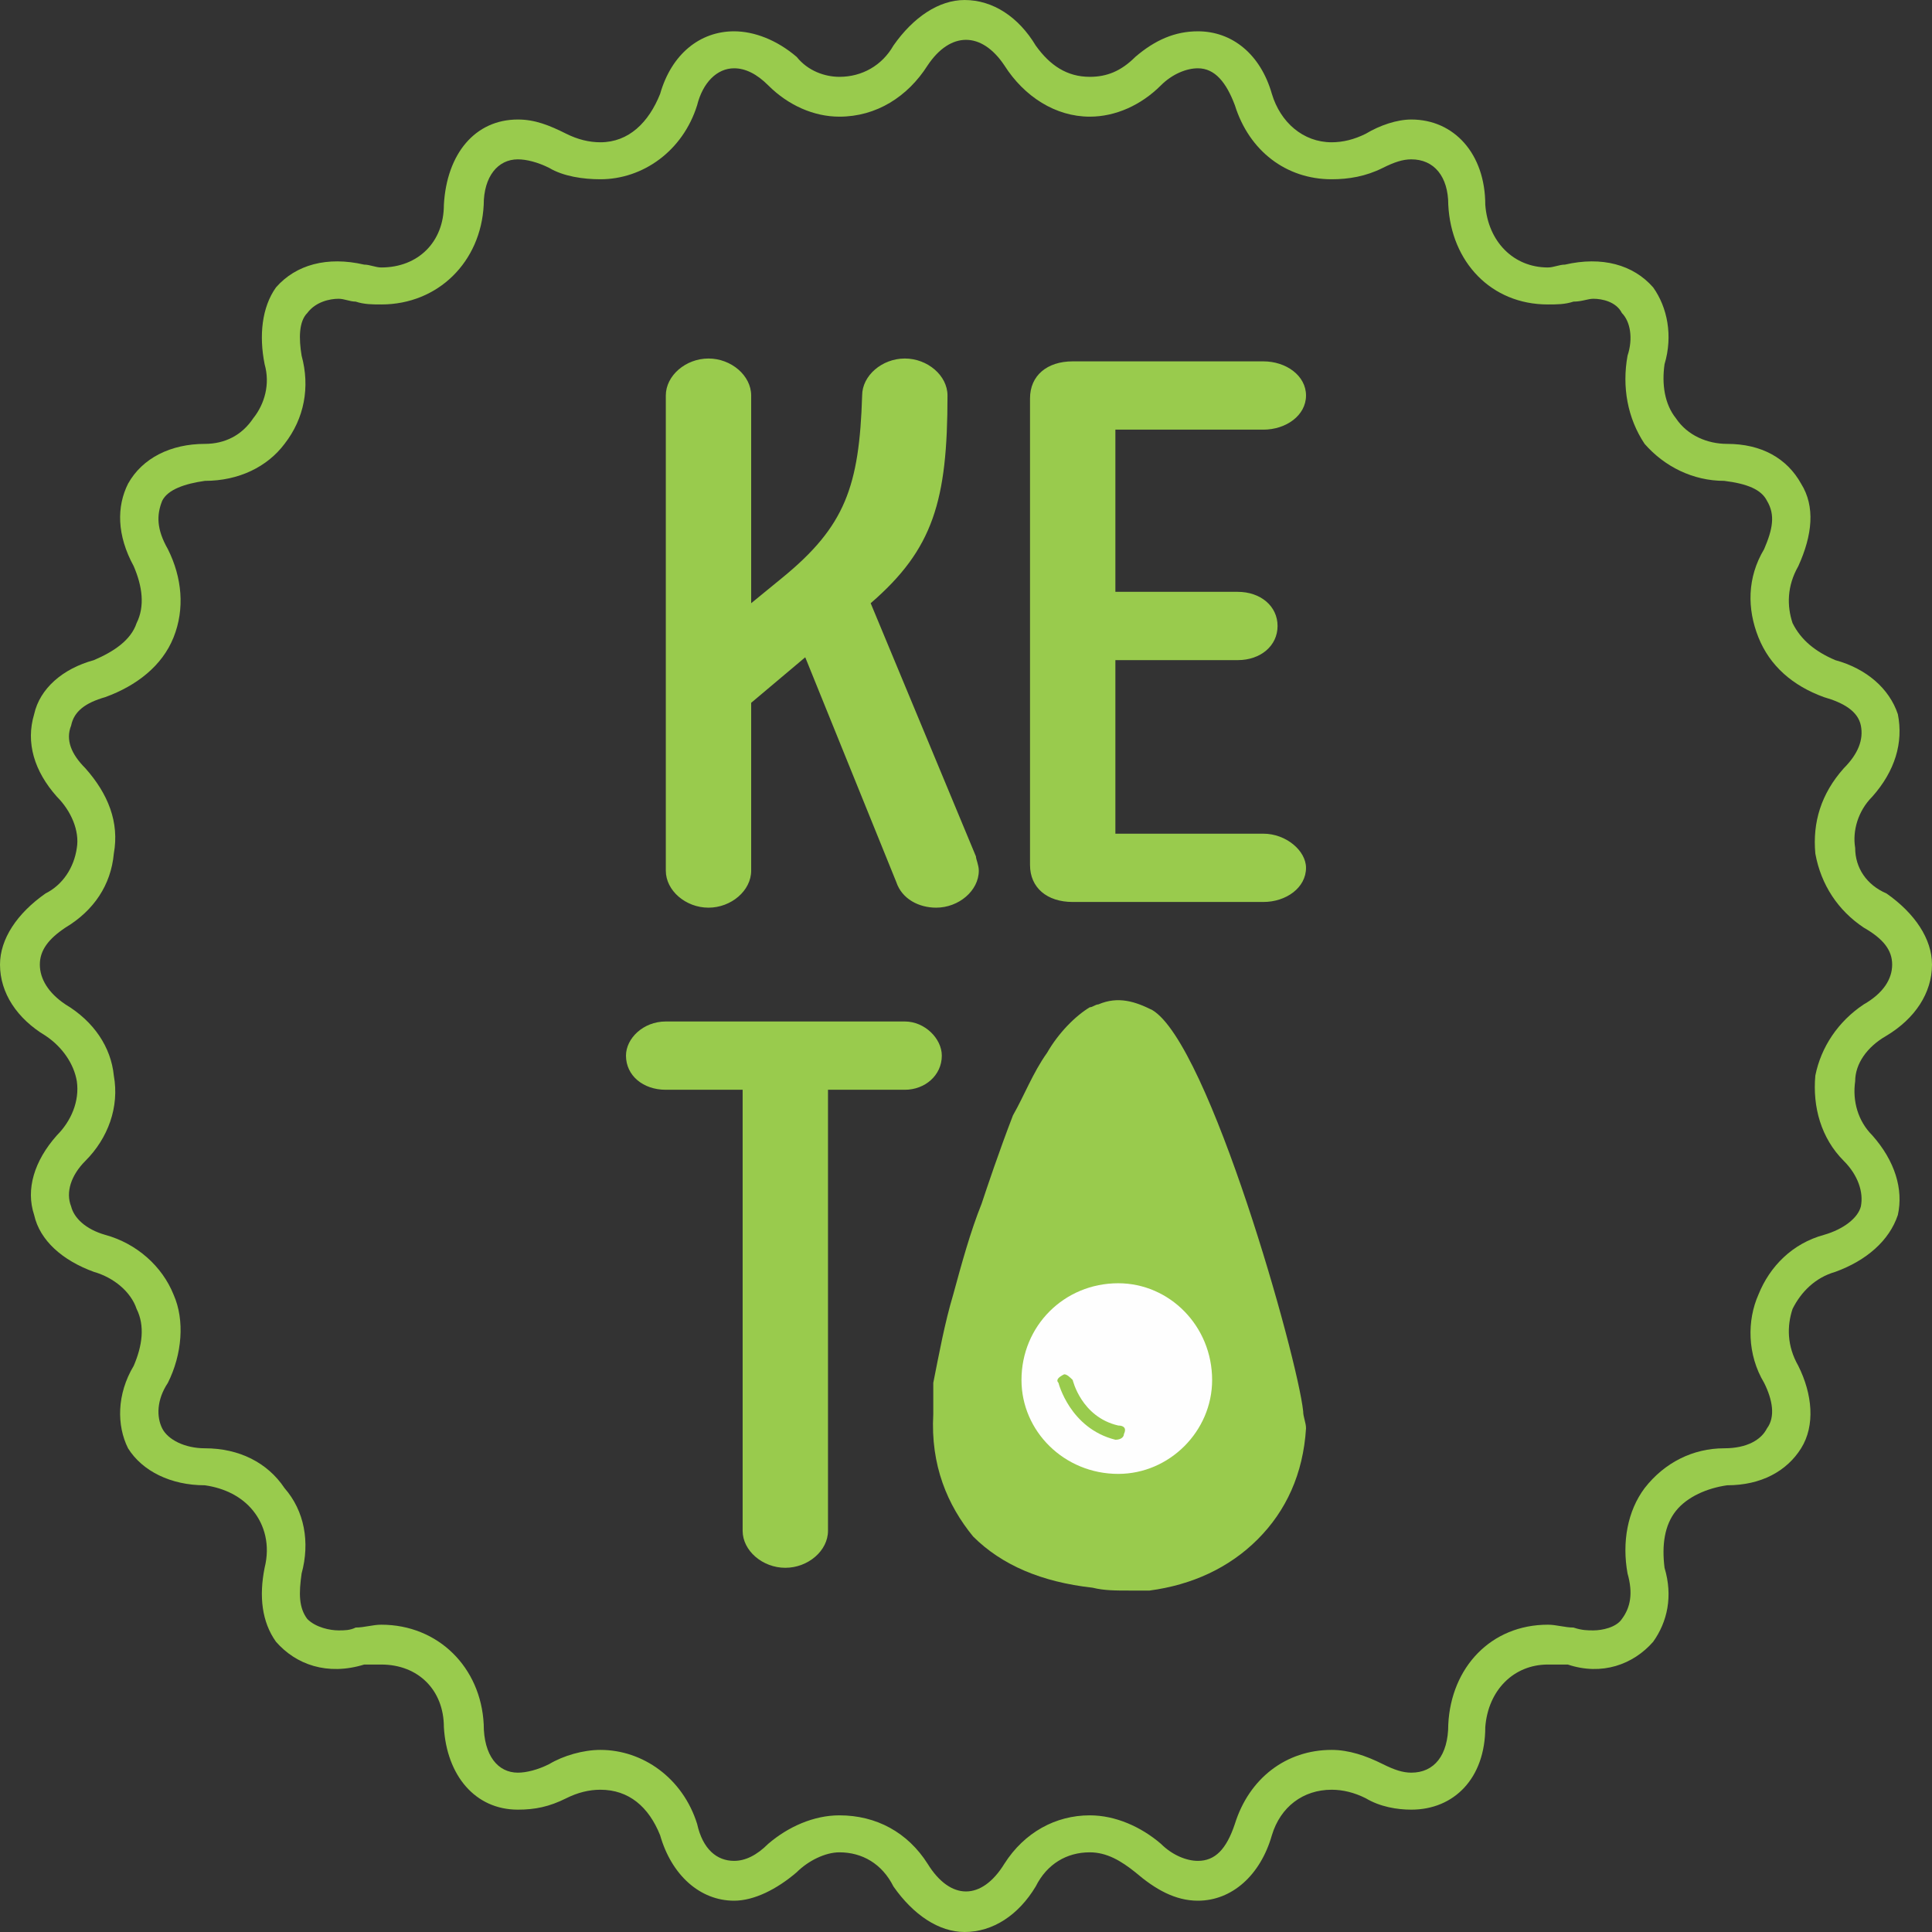 <?xml version="1.0" encoding="UTF-8"?>
<!DOCTYPE svg PUBLIC "-//W3C//DTD SVG 1.1//EN" "http://www.w3.org/Graphics/SVG/1.1/DTD/svg11.dtd">
<!-- Creator: CorelDRAW X8 -->
<svg xmlns="http://www.w3.org/2000/svg" xml:space="preserve" width="26.458mm" height="26.458mm" version="1.1" style="shape-rendering:geometricPrecision; text-rendering:geometricPrecision; image-rendering:optimizeQuality; fill-rule:evenodd; clip-rule:evenodd"
viewBox="0 0 679 679"
 xmlns:xlink="http://www.w3.org/1999/xlink">
 <rect x="0" y="0" width="679" height="679" fill="#333333" stroke="none"/>
 <defs>
  <style type="text/css">
   <![CDATA[
    .fil2 {fill:#FEFEFE}
    .fil0 {fill:#99CB4D}
    .fil1 {fill:#99CB4D;fill-rule:nonzero}
   ]]>
  </style>
 </defs>
 <g id="Слой_x0020_1">
  <g id="_666911040">
   <path class="fil0" d="M339 679c-9,0 -18,-6 -25,-16 -4,-8 -11,-12 -19,-12 -5,0 -11,3 -15,7 -7,6 -15,10 -22,10 -12,0 -22,-9 -26,-23 -4,-10 -11,-16 -21,-16 -4,0 -8,1 -12,3 -6,3 -11,4 -17,4 -15,0 -25,-12 -26,-29 0,-13 -9,-22 -22,-22 -2,0 -4,0 -6,0 -13,4 -24,0 -31,-8 -5,-7 -6,-16 -4,-26 2,-8 0,-15 -4,-20 -4,-5 -10,-8 -17,-9 -12,0 -22,-5 -27,-13 -4,-8 -4,-19 2,-29 3,-7 4,-14 1,-20 -2,-6 -8,-11 -15,-13 -11,-4 -19,-11 -21,-20 -3,-9 0,-19 8,-28 5,-5 8,-12 7,-19 -1,-6 -5,-12 -11,-16 -10,-6 -16,-15 -16,-25 0,-9 6,-18 16,-25 6,-3 10,-9 11,-16 1,-6 -2,-13 -7,-18 -8,-9 -11,-19 -8,-29 2,-9 10,-16 21,-19 7,-3 13,-7 15,-13 3,-6 2,-13 -1,-20 -6,-11 -6,-21 -2,-29 5,-9 15,-14 27,-14 7,0 13,-3 17,-9 4,-5 6,-12 4,-19 -2,-10 -1,-20 4,-27 7,-8 18,-11 31,-8 2,0 4,1 6,1 13,0 22,-9 22,-22 1,-18 11,-30 26,-30 6,0 11,2 17,5 4,2 8,3 12,3 10,0 17,-7 21,-17 4,-14 14,-22 26,-22 7,0 15,3 22,9 4,5 10,7 15,7 8,0 15,-4 19,-11 7,-10 16,-16 25,-16 10,0 19,6 25,16 5,7 11,11 19,11 6,0 11,-2 16,-7 7,-6 14,-9 22,-9 12,0 22,8 26,22 3,10 11,17 21,17 4,0 8,-1 12,-3 5,-3 11,-5 16,-5 15,0 26,12 26,30 1,13 10,22 22,22 2,0 4,-1 6,-1 13,-3 24,0 31,8 5,7 7,17 4,27 -1,7 0,14 4,19 4,6 11,9 18,9 12,0 21,5 26,14 5,8 4,18 -1,29 -4,7 -4,14 -2,20 3,6 8,10 15,13 11,3 19,10 22,19 2,10 -1,20 -9,29 -5,5 -7,12 -6,18 0,7 4,13 11,16 10,7 16,16 16,25 0,10 -6,19 -16,25 -7,4 -11,10 -11,16 -1,7 1,14 6,19 8,9 11,19 9,28 -3,9 -11,16 -22,20 -7,2 -12,7 -15,13 -2,6 -2,13 2,20 5,10 6,21 1,29 -5,8 -14,13 -26,13 -7,1 -14,4 -18,9 -4,5 -5,12 -4,20 3,10 1,19 -4,26 -7,8 -18,12 -30,8 -3,0 -5,0 -7,0 -12,0 -21,9 -22,22 0,18 -11,29 -26,29 -5,0 -11,-1 -16,-4 -4,-2 -8,-3 -12,-3 -10,0 -18,6 -21,16 -4,14 -14,23 -26,23 -8,0 -15,-4 -22,-10 -5,-4 -10,-7 -16,-7 -8,0 -15,4 -19,12 -6,10 -15,16 -25,16zm-44 -41c13,0 24,6 31,17 8,13 19,13 27,0 7,-11 18,-17 30,-17 9,0 18,4 25,10 4,4 9,6 13,6 6,0 10,-4 13,-13 5,-16 18,-26 34,-26 6,0 12,2 18,5 4,2 7,3 10,3 8,0 13,-6 13,-17 1,-20 15,-35 35,-35 3,0 6,1 9,1 3,1 5,1 7,1 3,0 8,-1 10,-4 3,-4 4,-9 2,-16 -2,-11 0,-22 6,-30 7,-9 17,-14 28,-14 8,0 13,-3 15,-7 3,-4 2,-10 -1,-16 -6,-10 -6,-22 -2,-31 4,-10 12,-18 23,-21 7,-2 12,-6 13,-10 1,-5 -1,-11 -6,-16 -8,-8 -11,-19 -10,-30 2,-10 8,-19 17,-25 7,-4 10,-9 10,-14 0,-5 -3,-9 -10,-13 -9,-6 -15,-15 -17,-26 -1,-11 2,-21 10,-30 5,-5 7,-10 6,-15 -1,-5 -6,-8 -13,-10 -11,-4 -19,-11 -23,-21 -4,-10 -4,-21 2,-31 3,-7 4,-12 1,-17 -2,-4 -7,-6 -15,-7 -11,0 -21,-5 -28,-13 -6,-9 -8,-20 -6,-31 2,-6 1,-12 -2,-15 -2,-4 -7,-5 -10,-5 -2,0 -4,1 -7,1 -3,1 -6,1 -9,1 -20,0 -34,-15 -35,-35 0,-10 -5,-16 -13,-16 -3,0 -6,1 -10,3 -6,3 -12,4 -18,4 -16,0 -29,-10 -34,-26 -3,-8 -7,-13 -13,-13 -4,0 -9,2 -13,6 -7,7 -16,11 -25,11 -12,0 -23,-7 -30,-18 -8,-12 -19,-12 -27,0 -7,11 -18,18 -31,18l0 0c-9,0 -18,-4 -25,-11 -4,-4 -8,-6 -12,-6 -6,0 -11,5 -13,13 -5,16 -19,26 -34,26 -6,0 -13,-1 -18,-4 -4,-2 -8,-3 -11,-3 -7,0 -12,6 -12,16 -1,20 -16,35 -36,35 -3,0 -6,0 -9,-1 -2,0 -4,-1 -6,-1 -3,0 -8,1 -11,5 -3,3 -3,9 -2,15 3,11 1,22 -6,31 -6,8 -16,13 -28,13 -7,1 -13,3 -15,7 -2,5 -2,10 2,17 5,10 6,21 2,31 -4,10 -13,17 -24,21 -7,2 -11,5 -12,10 -2,5 0,10 5,15 8,9 12,19 10,30 -1,11 -7,20 -17,26 -6,4 -9,8 -9,13 0,5 3,10 9,14 10,6 16,15 17,25 2,11 -2,22 -10,30 -5,5 -7,11 -5,16 1,4 5,8 12,10 11,3 20,11 24,21 4,9 3,21 -2,31 -4,6 -4,12 -2,16 2,4 8,7 15,7 12,0 22,5 28,14 7,8 9,19 6,30 -1,7 -1,12 2,16 3,3 8,4 11,4 2,0 4,0 6,-1 3,0 6,-1 9,-1 20,0 35,15 36,35 0,11 5,17 12,17 3,0 7,-1 11,-3 5,-3 12,-5 18,-5 15,0 29,10 34,26 2,9 7,13 13,13 4,0 8,-2 12,-6 7,-6 16,-10 25,-10z"/>
   <g>
    <path class="fil1" d="M303 139c-1,32 -6,46 -28,64l-11 9 0 -73c0,-7 -7,-13 -15,-13 -8,0 -15,6 -15,13l0 167c0,7 7,13 15,13 8,0 15,-6 15,-13l0 -59 19 -16 32 79c2,6 8,9 14,9 8,0 15,-6 15,-13 0,-2 -1,-4 -1,-5l-37 -89c22,-19 27,-36 27,-73 0,-7 -7,-13 -15,-13 -8,0 -15,6 -15,13zm89 154l0 -61 43 0c8,0 14,-5 14,-12 0,-7 -6,-12 -14,-12l-43 0 0 -57 52 0c8,0 15,-5 15,-12 0,-7 -7,-12 -15,-12l-67 0c-9,0 -15,5 -15,13l0 164c0,8 6,13 15,13l67 0c8,0 15,-5 15,-12 0,-6 -7,-12 -15,-12l-52 0z"/>
    <path class="fil1" d="M234 359c-8,0 -14,6 -14,12 0,7 6,12 14,12l27 0 0 155c0,7 7,13 15,13 8,0 15,-6 15,-13l0 -155 27 0c7,0 13,-5 13,-12 0,-6 -6,-12 -13,-12l-84 0z"/>
   </g>
   <g>
    <path class="fil1" d="M335 455c3,-11 6,-22 10,-32l0 0c2,-6 6,-18 11,-31 4,-7 7,-15 12,-22 4,-7 10,-13 15,-16 1,0 2,-1 3,-1l0 0c7,-3 13,-1 19,2 20,12 51,122 53,141 0,2 1,4 1,6l0 0c-1,16 -7,29 -17,39 -10,10 -23,16 -38,18 -2,0 -5,0 -7,0l0 0c-5,0 -9,0 -13,-1 -18,-2 -32,-8 -42,-18 -9,-11 -15,-25 -14,-43 0,-4 0,-7 0,-11 2,-10 4,-21 7,-31z"/>
    <path class="fil2" d="M393 518c-19,0 -34,-15 -34,-33 0,-19 15,-34 34,-34 18,0 33,15 33,34 0,18 -15,33 -33,33zm-21 -32c-1,-1 0,-2 2,-3 1,0 2,1 3,2 0,0 3,13 16,16 2,0 3,1 2,3 0,1 -1,2 -3,2 -16,-4 -20,-20 -20,-20z"/>
   </g>
  </g>
 </g>
</svg>

